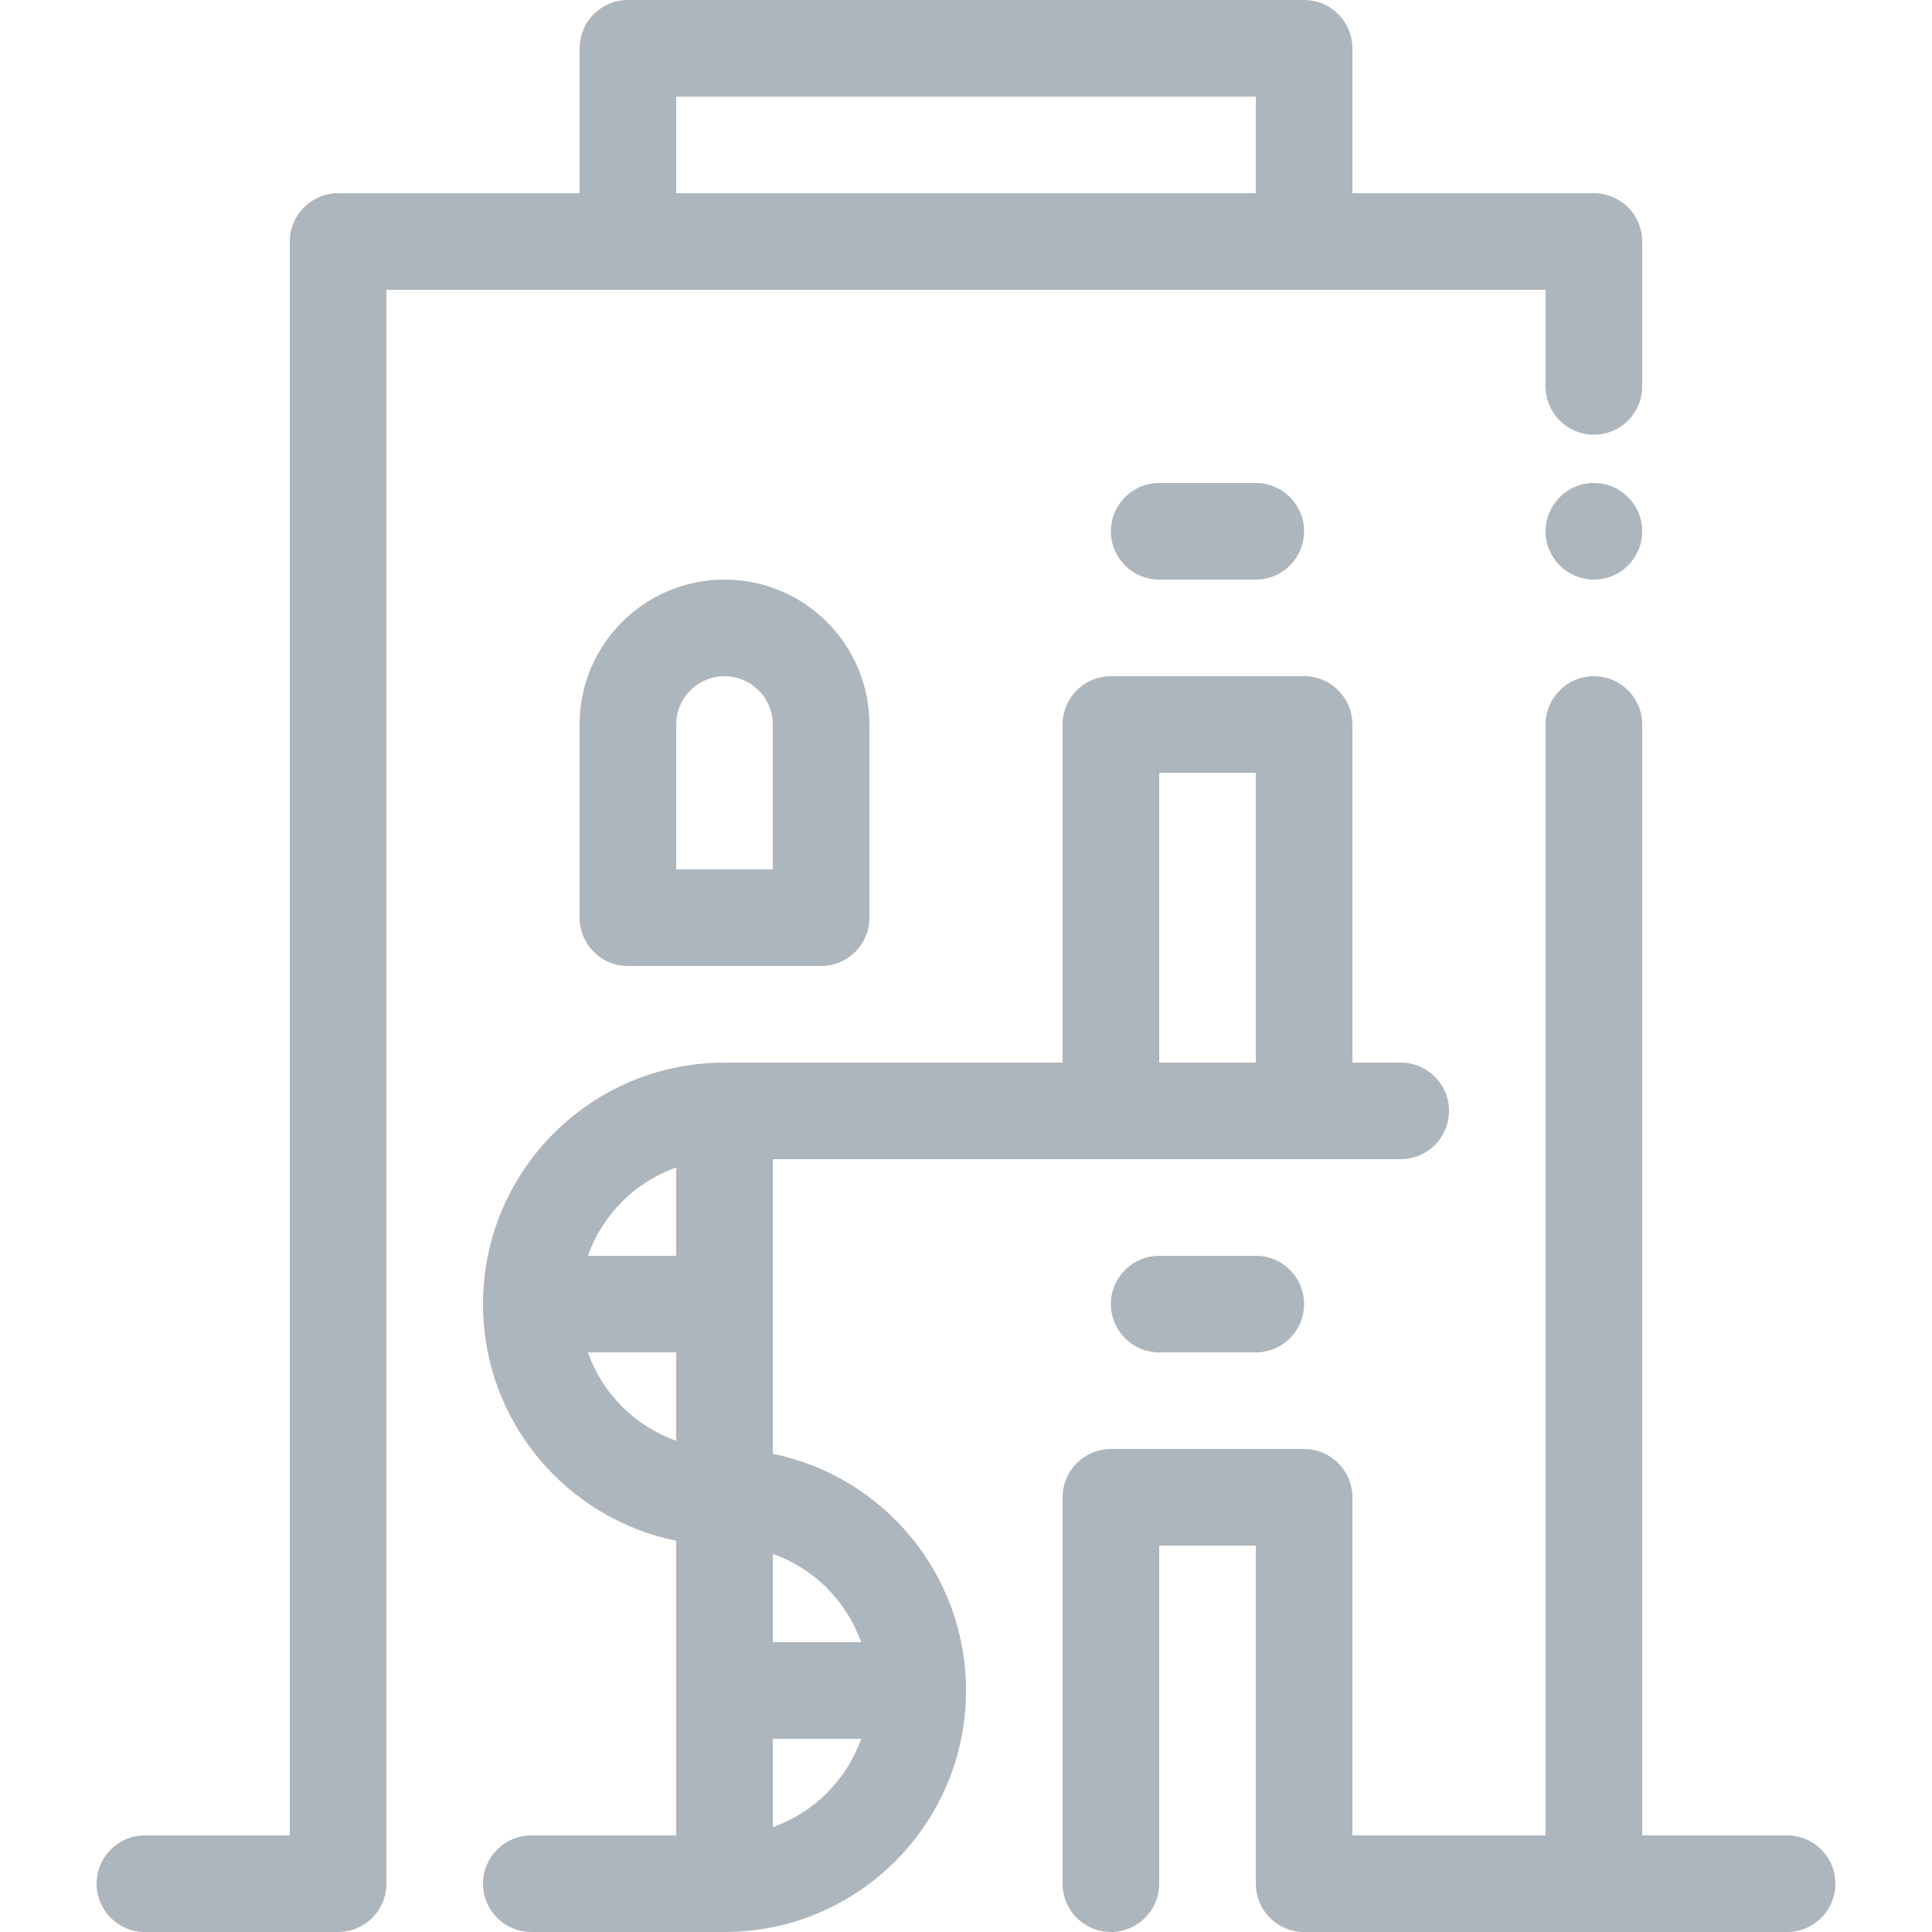 <?xml version="1.0" encoding="UTF-8"?>
<svg width="40px" height="40px" viewBox="0 0 40 40" version="1.1" xmlns="http://www.w3.org/2000/svg" xmlns:xlink="http://www.w3.org/1999/xlink">
    <!-- Generator: Sketch 56.2 (81672) - https://sketch.com -->
    <title>Category Icon/Maison et logement </title>
    <desc>Created with Sketch.</desc>
    <g id="Category-Icon/Maison-et-logement-" stroke="none" stroke-width="1" fill="none" fill-rule="evenodd">
        <path d="M12,4 L12,1 C12,0.448 12.448,0 13,0 L27,0 C27.552,0 28,0.448 28,1 L28,4 L33,4 C33.552,4 34,4.448 34,5 L34,8 C34,8.552 33.552,9 33,9 C32.448,9 32,8.552 32,8 L32,6 L8,6 L8,39 C8,39.552 7.552,40 7,40 L3,40 C2.448,40 2,39.552 2,39 C2,38.448 2.448,38 3,38 L6,38 L6,5 C6,4.448 6.448,4 7,4 L12,4 Z M14,4 L26,4 L26,2 L14,2 L14,4 Z M28,38 L32,38 L32,15 C32,14.448 32.448,14 33,14 C33.552,14 34,14.448 34,15 L34,38 L37,38 C37.552,38 38,38.448 38,39 C38,39.552 37.552,40 37,40 L27,40 C26.448,40 26,39.552 26,39 L26,32 L24,32 L24,39 C24,39.552 23.552,40 23,40 C22.448,40 22,39.552 22,39 L22,31 C22,30.448 22.448,30 23,30 L27,30 C27.552,30 28,30.448 28,31 L28,38 Z M22,22 L22,15 C22,14.448 22.448,14 23,14 L27,14 C27.552,14 28,14.448 28,15 L28,22 L29,22 C29.552,22 30,22.448 30,23 C30,23.552 29.552,24 29,24 L16,24 L16,30.1 C18.282,30.563 20,32.581 20,35 C20,37.761 17.761,40 15,40 L11,40 C10.448,40 10,39.552 10,39 C10,38.448 10.448,38 11,38 L14,38 L14,31.9 C11.718,31.437 10,29.419 10,27 C10,24.239 12.239,22 15,22 L22,22 Z M24,22 L26,22 L26,16 L24,16 L24,22 Z M17.829,34 C17.528,33.148 16.852,32.472 16,32.171 L16,34 L17.829,34 Z M17.829,36 L16,36 L16,37.829 C16.852,37.528 17.528,36.852 17.829,36 Z M14,29.829 L14,28 L12.171,28 C12.472,28.852 13.148,29.528 14,29.829 Z M12.171,26 L14,26 L14,24.171 C13.148,24.472 12.472,25.148 12.171,26 Z M15,12 C16.657,12 18,13.343 18,15 L18,19 C18,19.552 17.552,20 17,20 L13,20 C12.448,20 12,19.552 12,19 L12,15 C12,13.343 13.343,12 15,12 Z M16,18 L16,15 C16,14.448 15.552,14 15,14 C14.448,14 14,14.448 14,15 L14,18 L16,18 Z M24,12 C23.448,12 23,11.552 23,11 C23,10.448 23.448,10 24,10 L26,10 C26.552,10 27,10.448 27,11 C27,11.552 26.552,12 26,12 L24,12 Z M24,28 C23.448,28 23,27.552 23,27 C23,26.448 23.448,26 24,26 L26,26 C26.552,26 27,26.448 27,27 C27,27.552 26.552,28 26,28 L24,28 Z M33,12 C32.448,12 32,11.552 32,11 C32,10.448 32.448,10 33,10 C33.552,10 34,10.448 34,11 C34,11.552 33.552,12 33,12 Z" id="Combined-Shape" fill="#ADB5BD"></path>
    </g>
</svg>